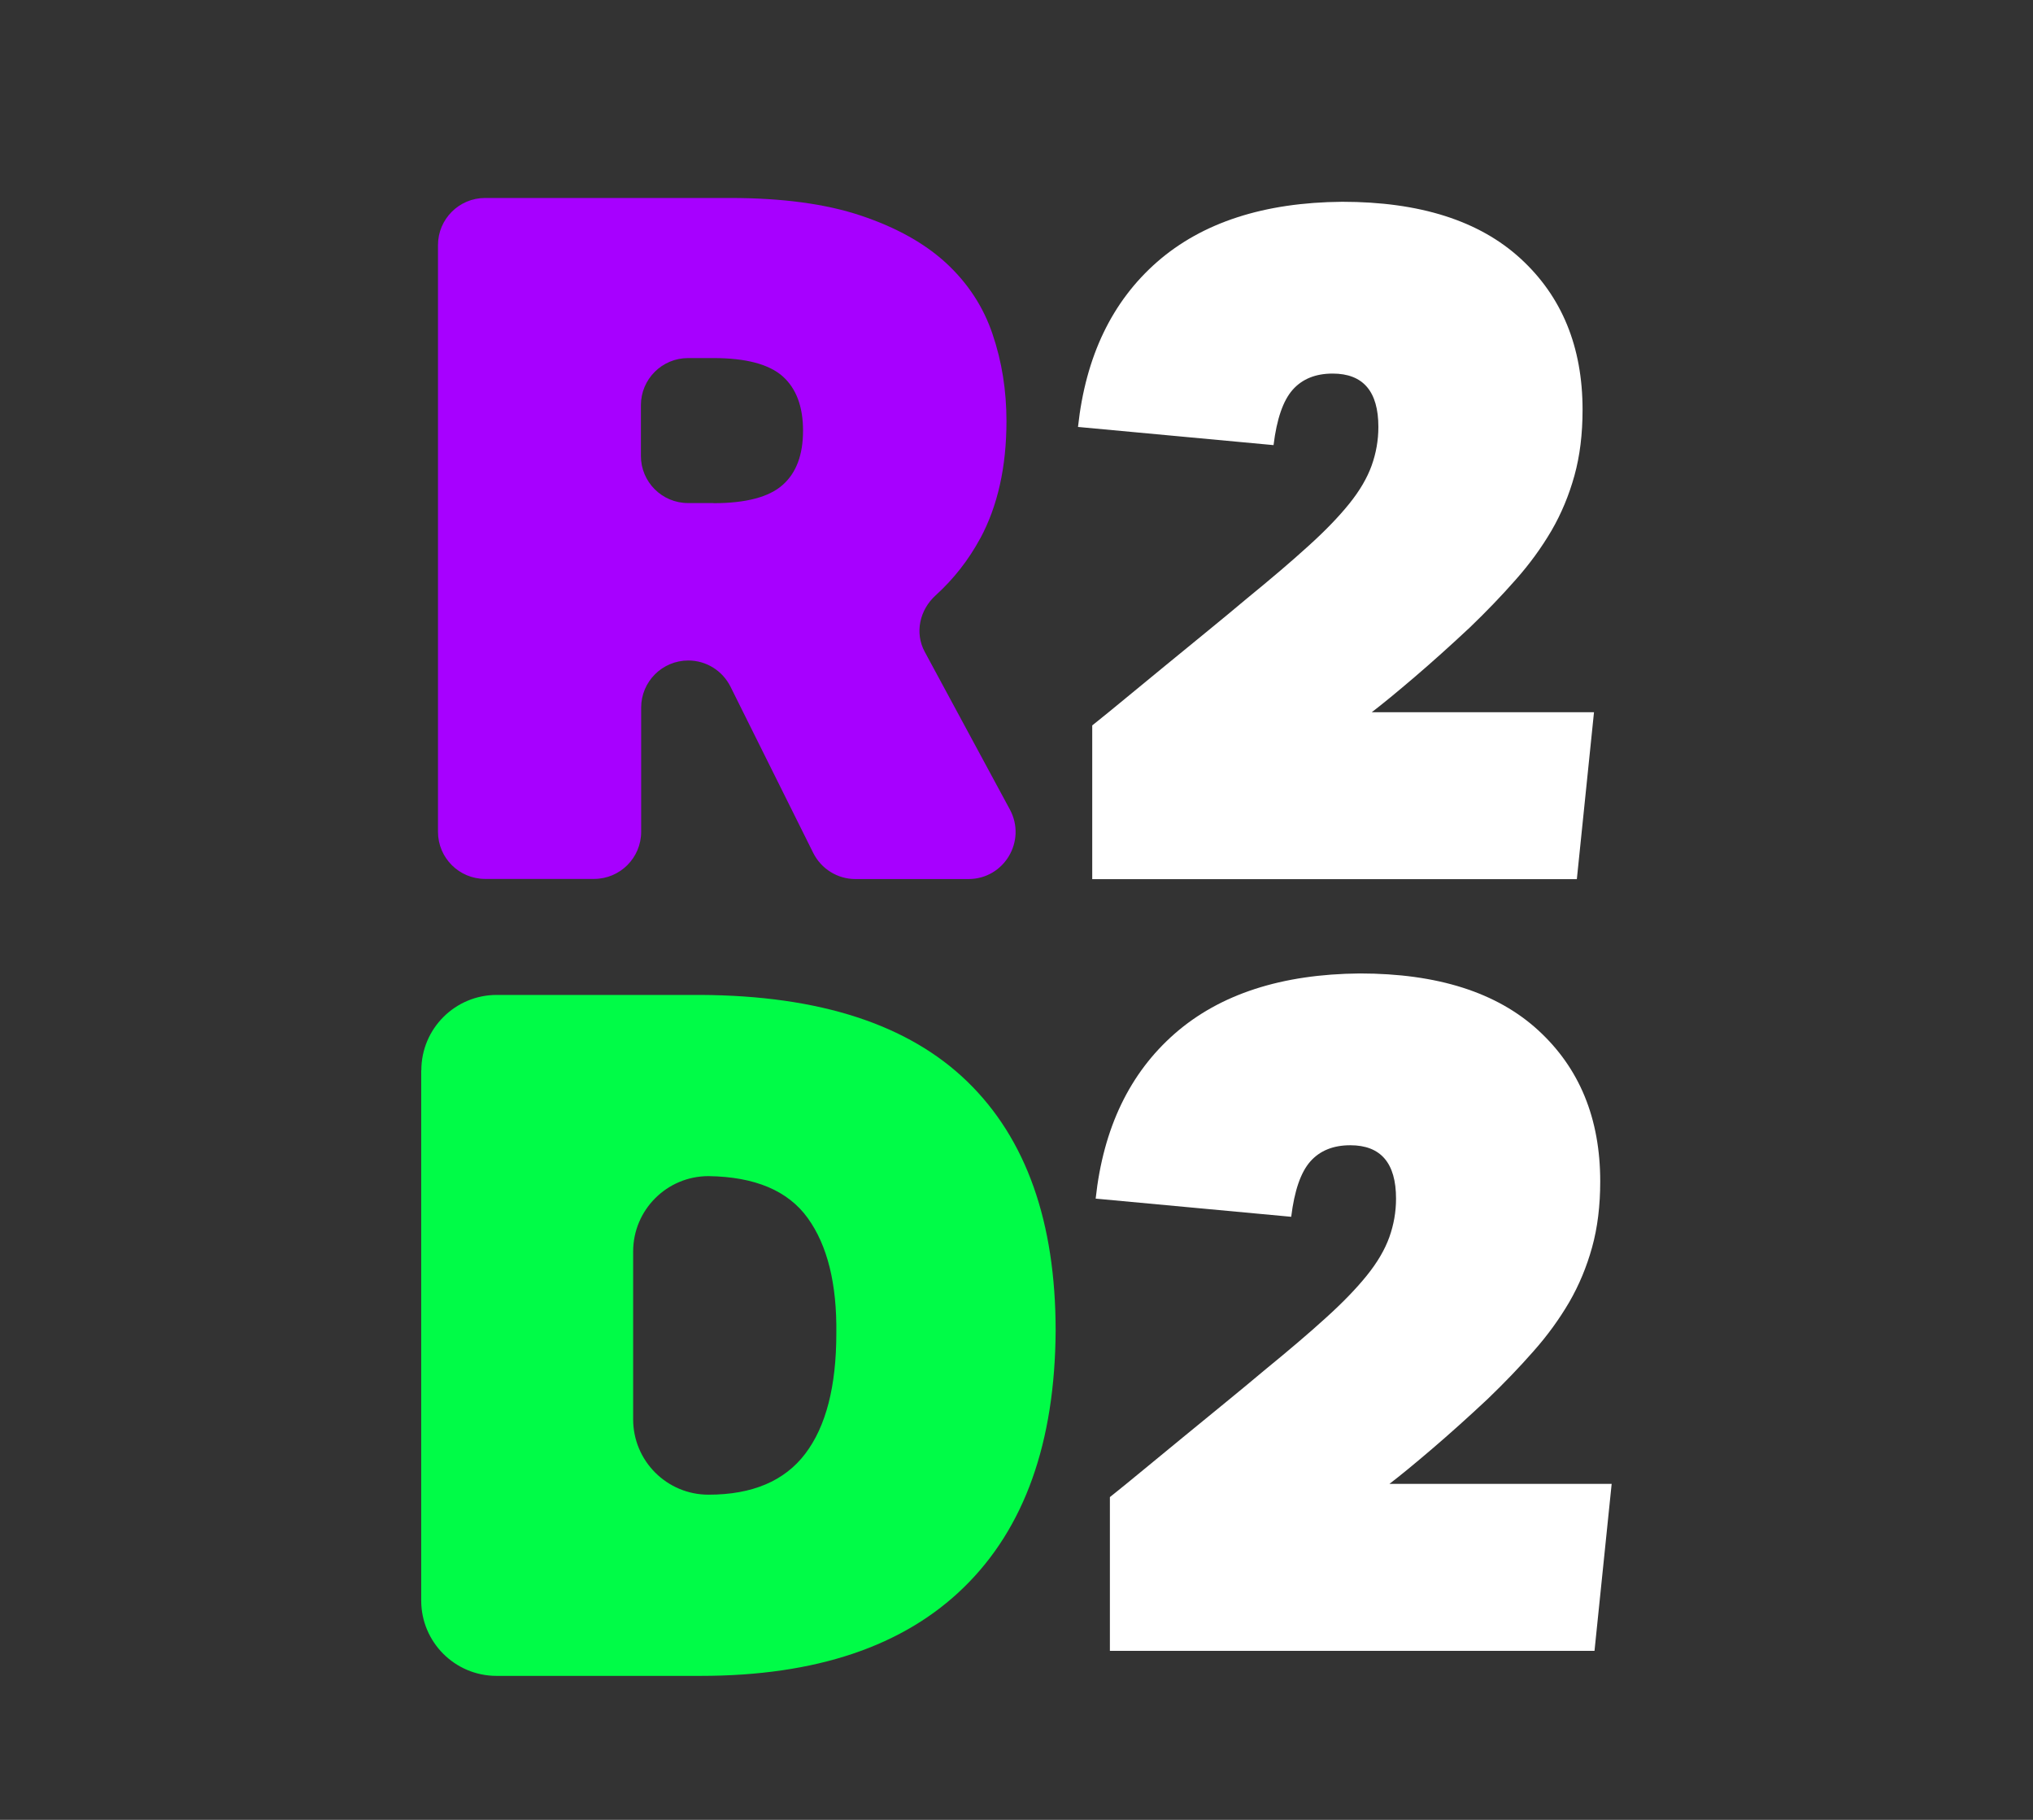 <?xml version="1.0" encoding="UTF-8"?>
<svg id="Layer_2" xmlns="http://www.w3.org/2000/svg" version="1.1" viewBox="0 0 160 143.22">
  <rect x="0" y="0" width="160" height="143.22" fill="#333333" stroke="none"/>
  <!-- Generator: Adobe Illustrator 29.3.1, SVG Export Plug-In . SVG Version: 2.1.0 Build 151)  -->
  <defs>
    <style>
      .st0 {
        fill: #fff;
      }

      .st1 {
        fill: #a700ff;
      }

      .st2 {
        fill: #00fc47;
      }
    </style>
  </defs>
  <path class="st1" d="M77.14,42.38c-.92,1.7-2.09,3.19-3.5,4.47-1.26,1.14-1.67,2.95-.86,4.45l6.7,12.41c1.33,2.47-.45,5.47-3.26,5.47h-8.9c-1.41,0-2.69-.8-3.32-2.06l-6.51-13.08c-.63-1.26-1.91-2.06-3.32-2.06h0c-2.05,0-3.71,1.66-3.71,3.71v9.77c0,2.05-1.66,3.71-3.71,3.71h-8.57c-2.05,0-3.71-1.66-3.71-3.71V19.29c0-2.05,1.66-3.71,3.71-3.71h19.26c4.1,0,7.55.46,10.32,1.39,2.78.93,5.02,2.18,6.72,3.75,1.7,1.58,2.92,3.44,3.64,5.59.73,2.15,1.09,4.43,1.09,6.83,0,3.6-.69,6.68-2.06,9.23ZM56.15,39.6c2.55,0,4.37-.48,5.44-1.43,1.08-.95,1.61-2.38,1.61-4.28s-.54-3.33-1.61-4.28c-1.08-.95-2.89-1.43-5.44-1.43h-2c-2.05,0-3.71,1.66-3.71,3.71v3.99c0,2.05,1.66,3.71,3.71,3.71h2Z"/>
  <path class="st0" d="M85.96,57.09c.75-.6,1.63-1.31,2.63-2.14,1-.83,2.05-1.69,3.15-2.59l3.3-2.7c1.1-.9,2.13-1.75,3.08-2.55,1.9-1.55,3.52-2.93,4.84-4.13,1.33-1.2,2.4-2.31,3.23-3.34.83-1.03,1.41-2.03,1.76-3,.35-.98.53-1.99.53-3.04,0-2.8-1.2-4.2-3.6-4.2-1.35,0-2.4.43-3.15,1.28s-1.25,2.3-1.5,4.35l-15.39-1.43c.6-5.56,2.68-9.88,6.23-12.99,3.55-3.1,8.41-4.68,14.56-4.73,6.11,0,10.79,1.49,14.04,4.47,3.25,2.98,4.88,6.94,4.88,11.9,0,1.9-.21,3.63-.64,5.18-.43,1.55-1.03,2.99-1.8,4.32-.78,1.33-1.71,2.62-2.82,3.87-1.1,1.25-2.3,2.5-3.6,3.75-1.55,1.45-3.02,2.77-4.39,3.94-1.38,1.18-2.49,2.09-3.34,2.74h17.49l-1.35,13.14h-38.14v-12.09Z"/>
  <path class="st2" d="M33.16,84.23c0-3.28,2.66-5.93,5.93-5.93h16.07c9.36.05,16.35,2.33,20.98,6.83,4.63,4.5,6.94,11.04,6.94,19.59-.05,8.81-2.45,15.54-7.21,20.19-4.75,4.65-11.66,6.98-20.72,6.98h-16.07c-3.28,0-5.93-2.66-5.93-5.93v-41.74ZM55.76,117.63c3.45,0,5.99-1.08,7.62-3.23,1.63-2.15,2.44-5.31,2.44-9.46.05-3.9-.7-6.93-2.25-9.08-1.55-2.15-4.15-3.25-7.81-3.3h0c-3.28,0-5.93,2.66-5.93,5.93v13.21c0,3.28,2.66,5.93,5.93,5.93h0Z"/>
  <path class="st0" d="M87.35,117.82c.75-.6,1.63-1.31,2.63-2.14,1-.83,2.05-1.69,3.15-2.59l3.3-2.7c1.1-.9,2.13-1.75,3.08-2.55,1.9-1.55,3.52-2.93,4.84-4.13,1.33-1.2,2.4-2.31,3.23-3.34.83-1.03,1.41-2.03,1.76-3,.35-.98.53-1.99.53-3.04,0-2.8-1.2-4.2-3.6-4.2-1.35,0-2.4.43-3.15,1.28s-1.25,2.3-1.5,4.35l-15.39-1.43c.6-5.56,2.68-9.88,6.23-12.99,3.55-3.1,8.41-4.68,14.56-4.73,6.11,0,10.79,1.49,14.04,4.47,3.25,2.98,4.88,6.94,4.88,11.9,0,1.9-.21,3.63-.64,5.18-.43,1.55-1.03,2.99-1.8,4.32-.78,1.33-1.71,2.62-2.82,3.87-1.1,1.25-2.3,2.5-3.6,3.75-1.55,1.45-3.02,2.77-4.39,3.94-1.38,1.18-2.49,2.09-3.34,2.74h17.49l-1.35,13.14h-38.14v-12.09Z"/>
</svg>